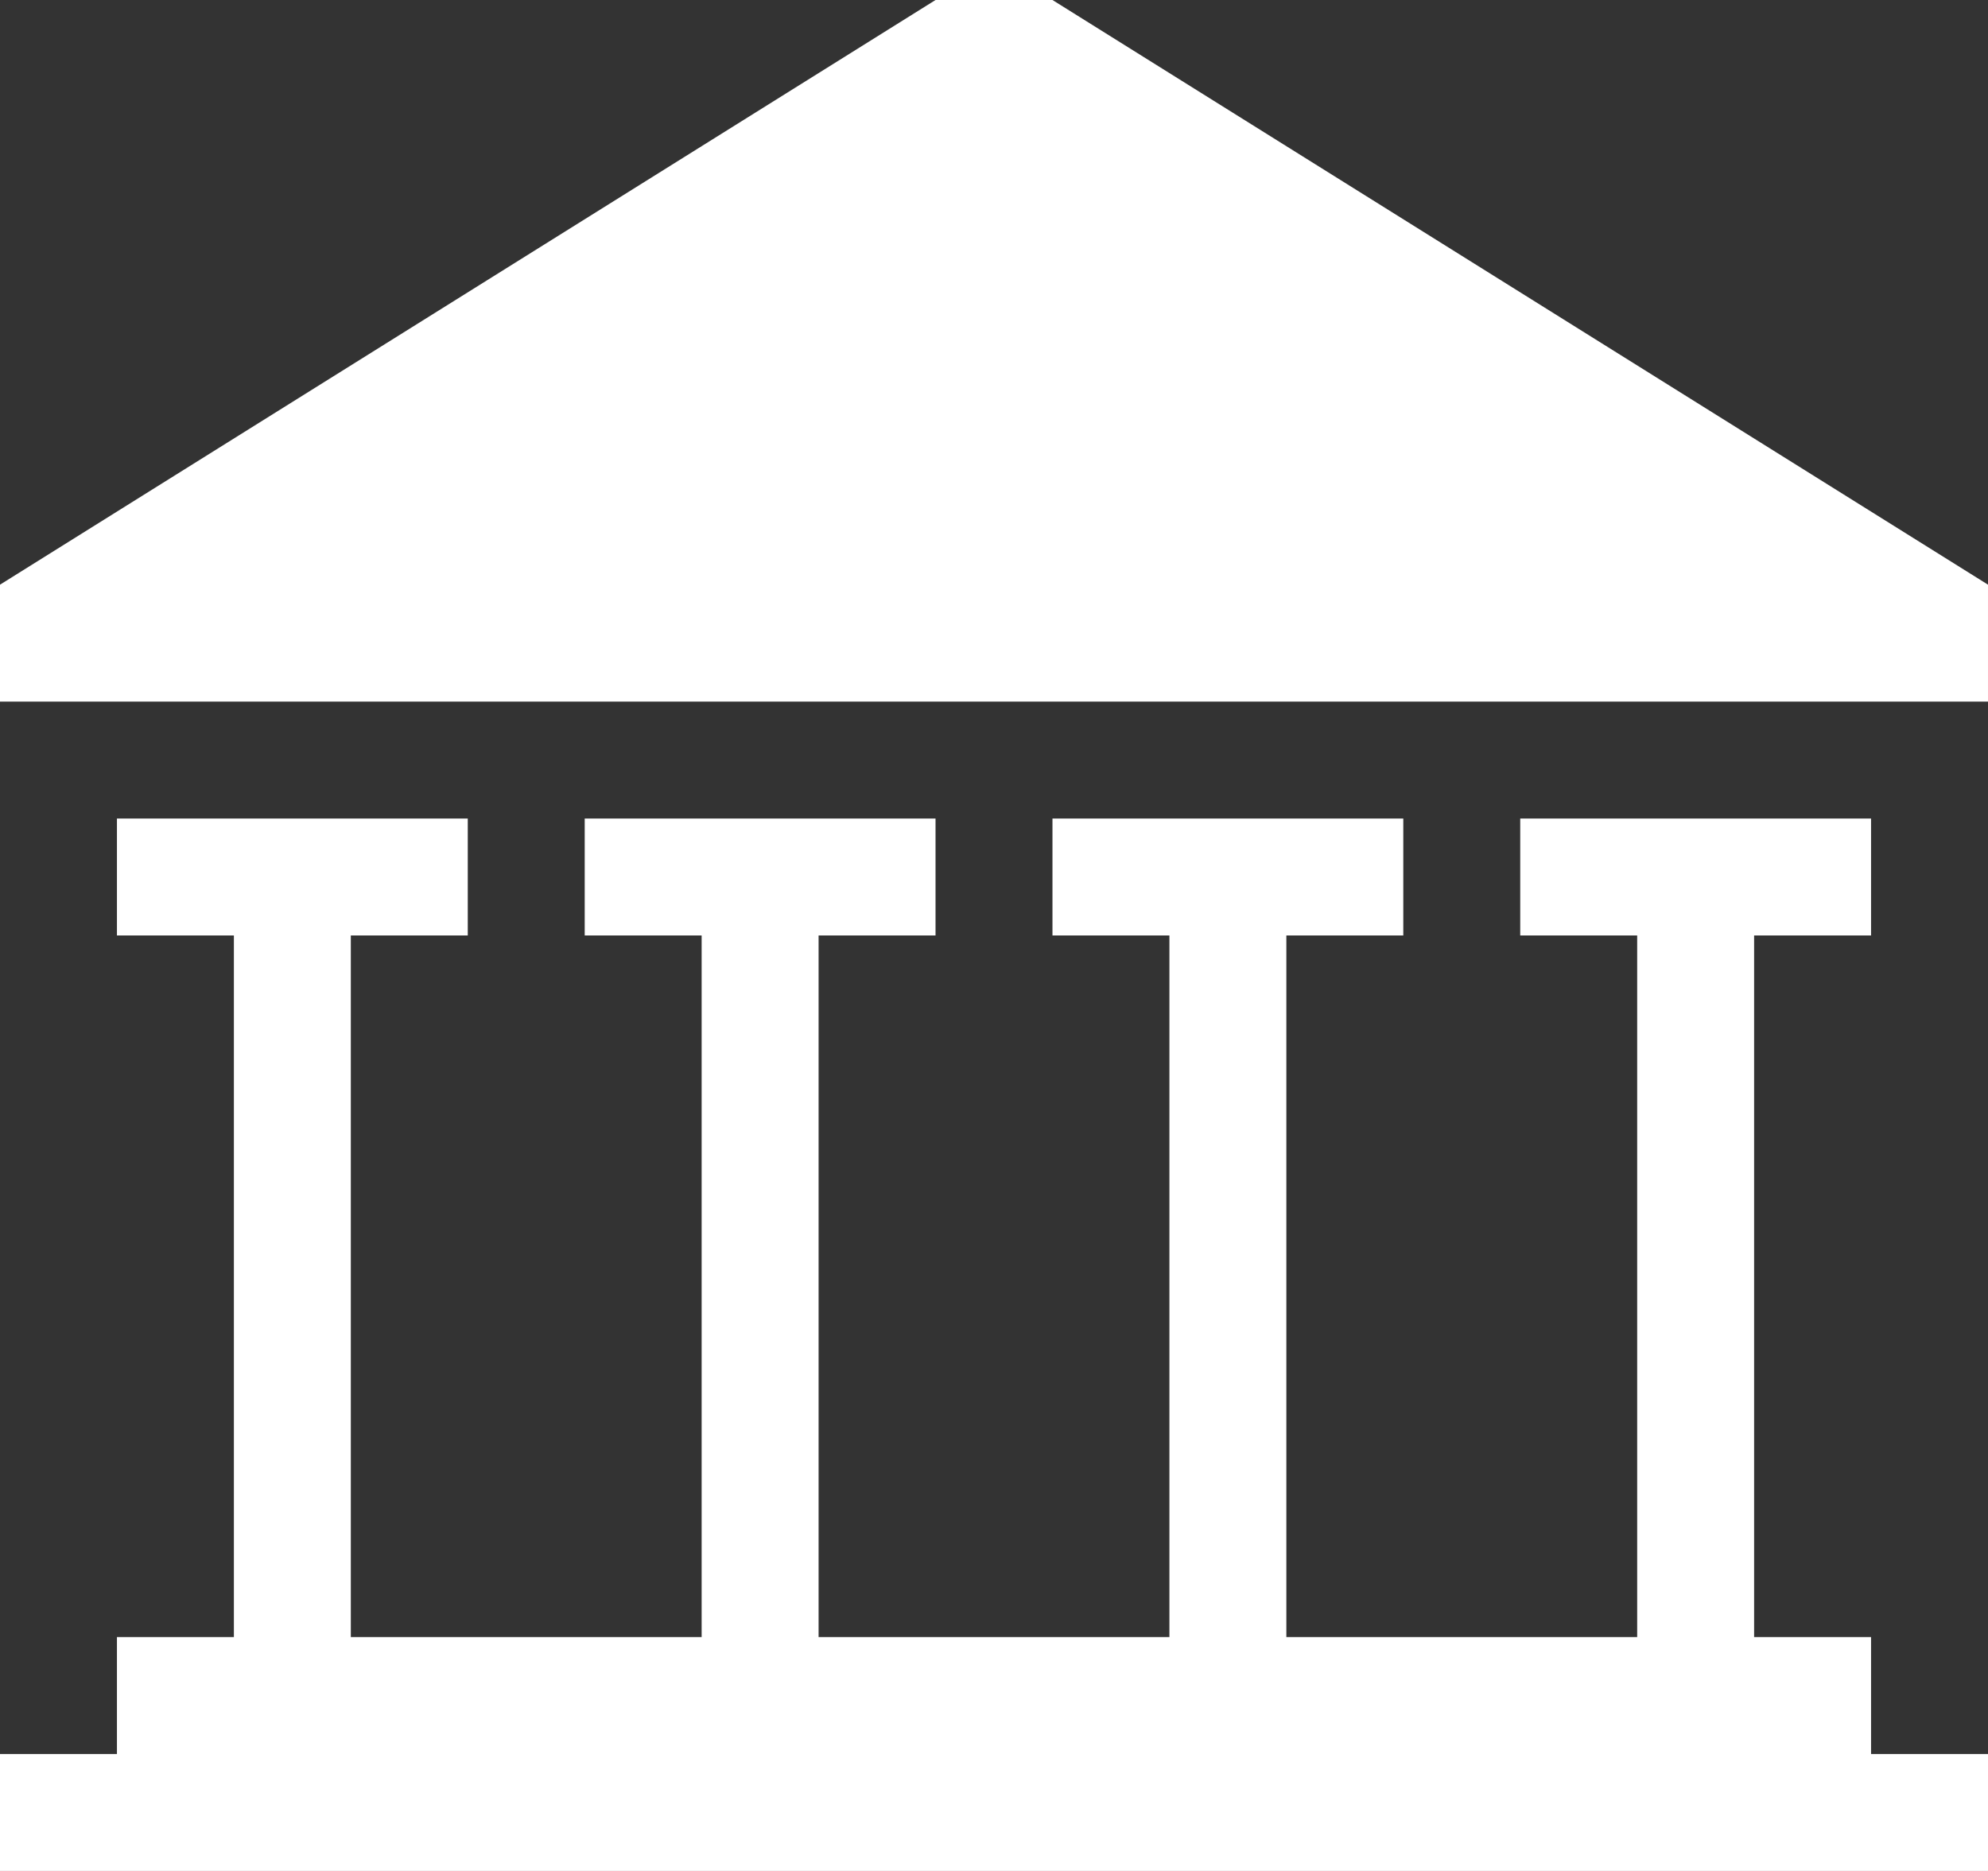 <svg xmlns="http://www.w3.org/2000/svg" width="34" height="32"><rect width="100%" height="100%" fill="#333333" stroke="none"/><path fill="#fff" d="M32 30v-2h-2V16h2v-2h-6v2h2v12h-6V16h2v-2h-6v2h2v12h-6V16h2v-2h-6v2h2v12H6V16h2v-2H2v2h2v12H2v2H0v2h34v-2h-2zM16 0h2l16 10v2H0v-2L16 0z"/></svg>